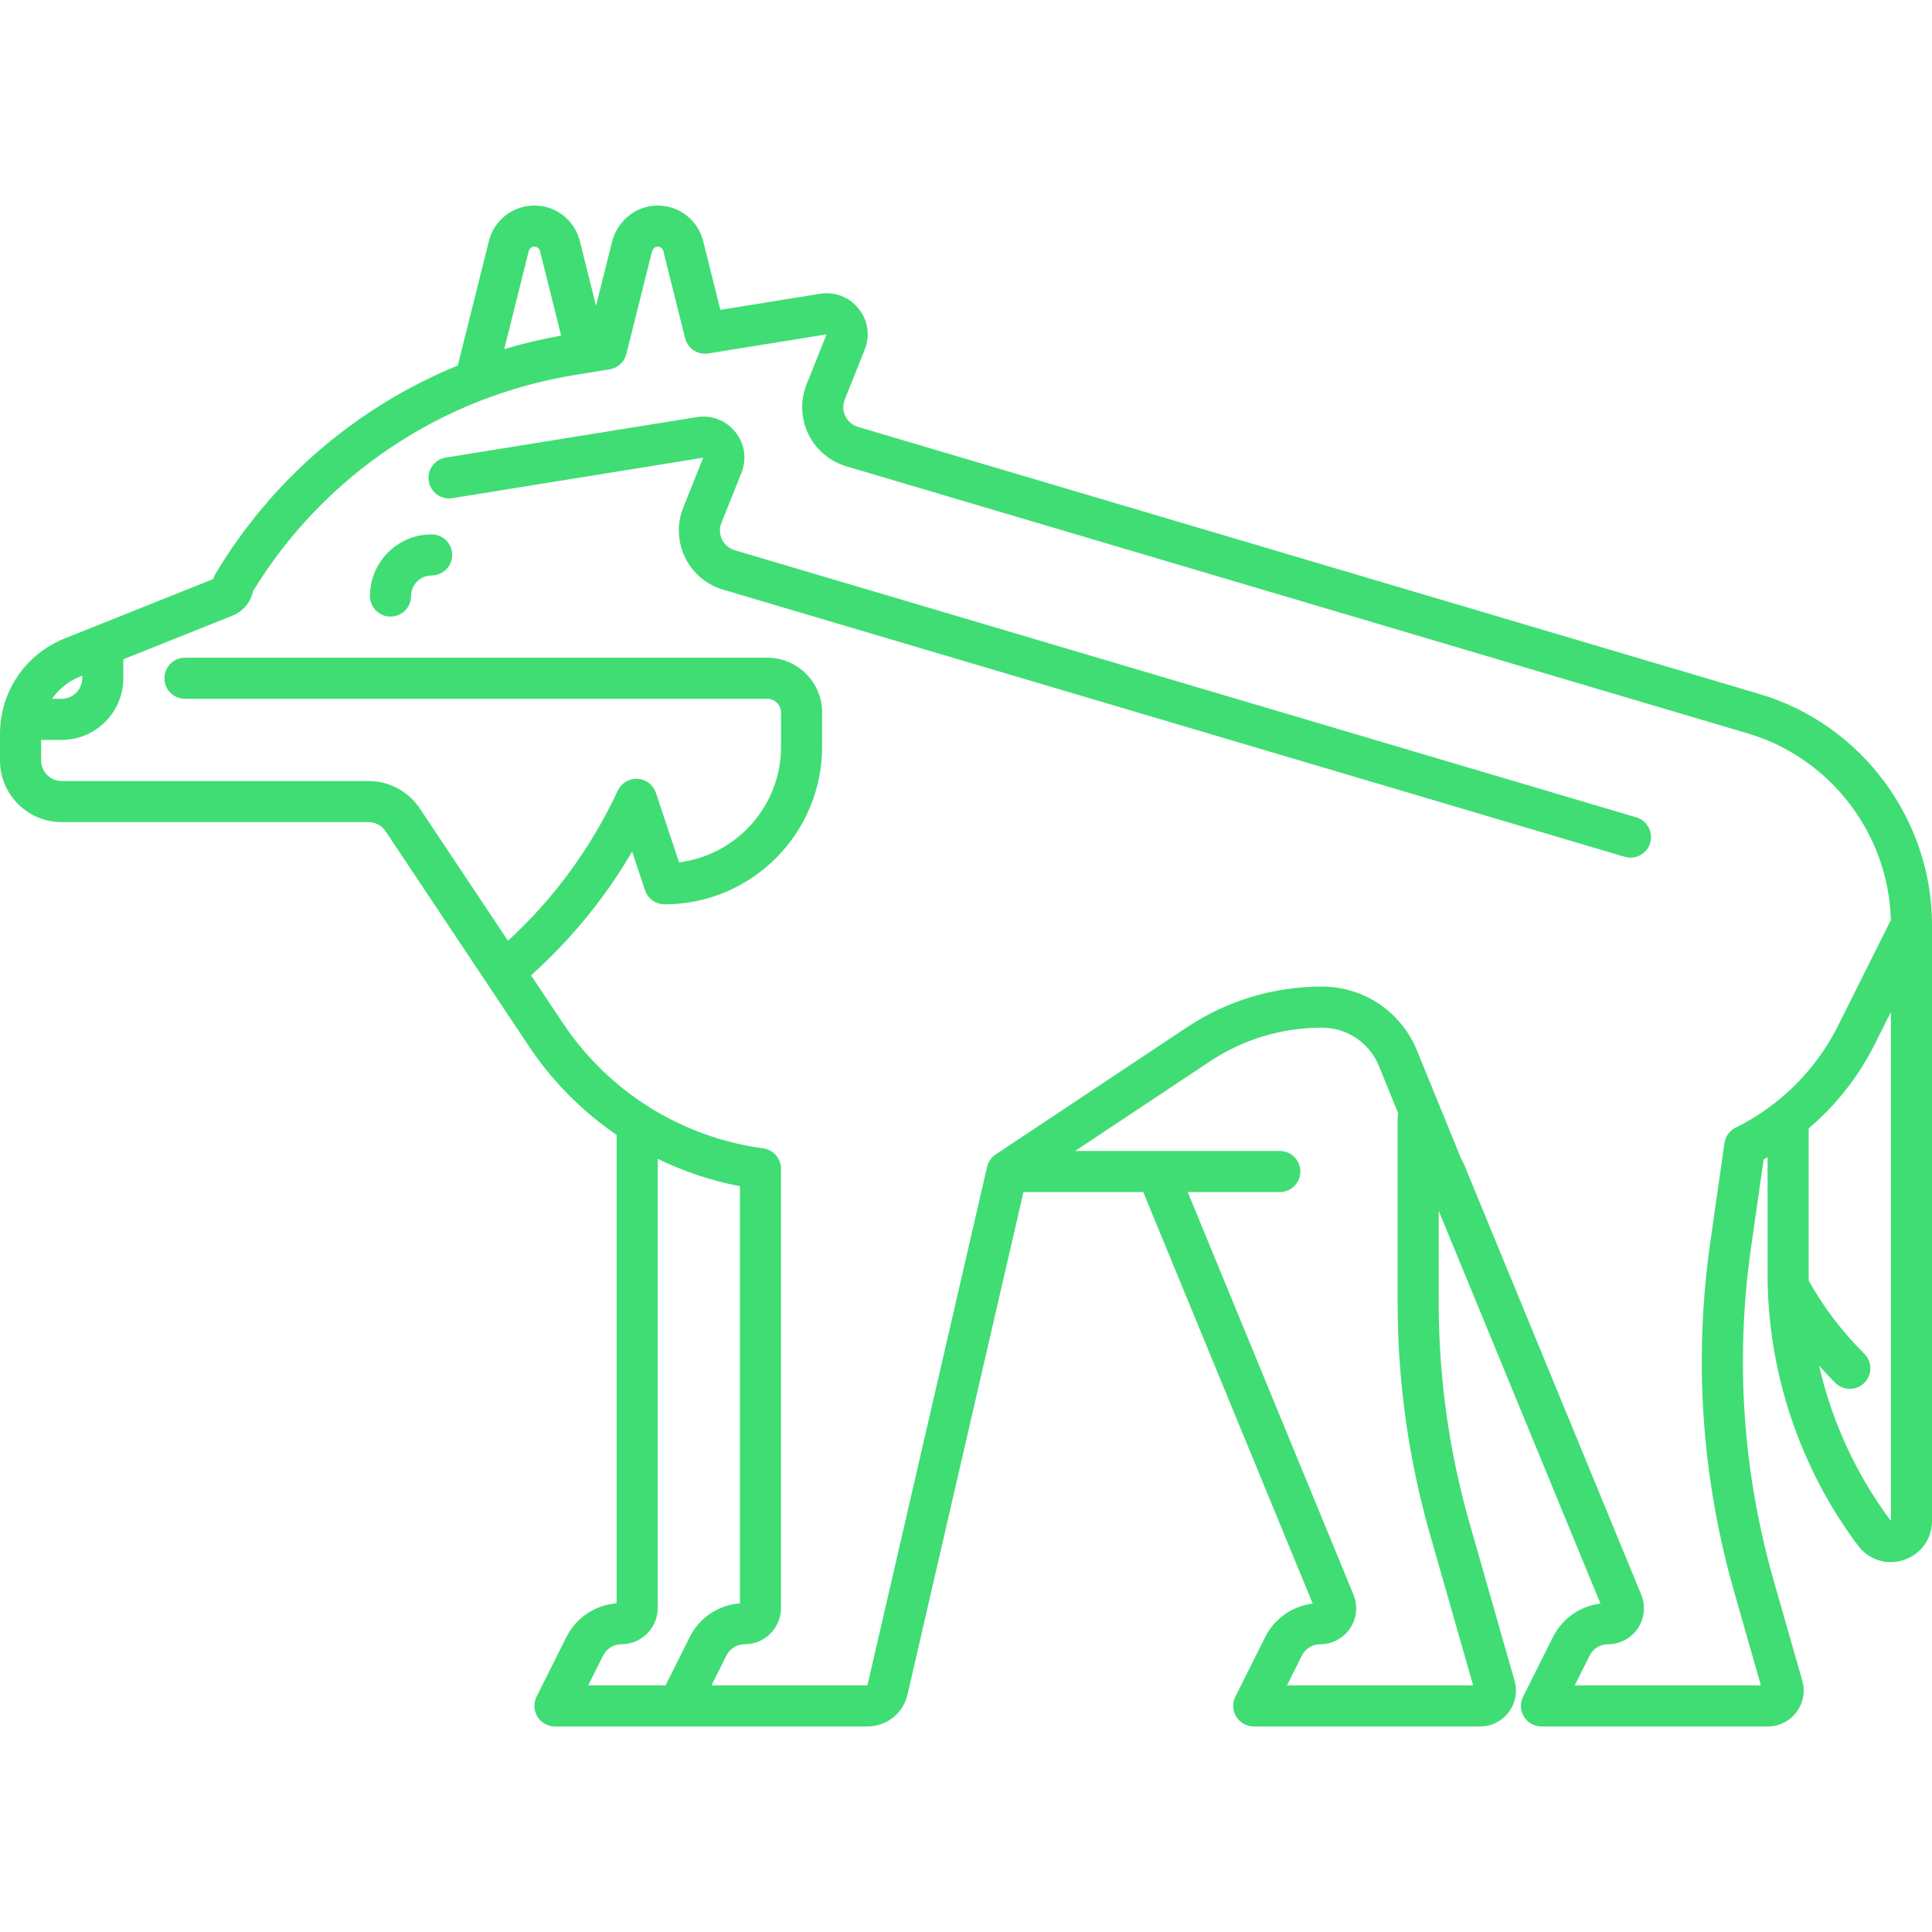 <?xml version="1.0" encoding="iso-8859-1"?>
<!-- Generator: Adobe Illustrator 19.0.0, SVG Export Plug-In . SVG Version: 6.00 Build 0)  -->
<svg xmlns="http://www.w3.org/2000/svg" xmlns:xlink="http://www.w3.org/1999/xlink" version="1.1" id="Layer_1" x="0px" y="0px" viewBox="0 0 512 512" style="enable-background:new 0 0 512 512;" xml:space="preserve" width="512px" height="512px">
<g>
	<g>
		<g>
			<path d="M466.322,183.931l-238.943-70.798c-1.487-0.44-2.679-1.452-3.355-2.848c-0.677-1.397-0.731-2.958-0.155-4.398     l5.292-13.23c1.476-3.693,0.875-7.75-1.611-10.854c-2.485-3.105-6.316-4.58-10.238-3.946l-26.403,4.258l-4.56-18.238     c-1.529-6.115-7.405-10.119-13.665-9.305c-5.014,0.649-9.236,4.495-10.505,9.571l-4.222,16.887l-4.289-17.153     c-1.385-5.54-6.341-9.41-12.052-9.41c-5.71,0-10.667,3.869-12.052,9.412l-8.246,32.987     c-26.547,10.851-49.117,30.028-64.186,55.143c-0.27,0.449-0.472,0.934-0.602,1.436l-31.197,12.48     c-0.082,0.029-0.161,0.062-0.241,0.096l-7.973,3.189C6.719,173.37,0,183.296,0,194.497v7.036c0,9.01,7.33,16.34,16.34,16.34     h81.318c1.826,0,3.52,0.907,4.533,2.426l26.705,40.057c0.008,0.01,0.015,0.021,0.022,0.032l11.231,16.846     c6.24,9.36,14.166,17.31,23.256,23.521V424.9c-5.706,0.44-10.737,3.798-13.329,8.983l-7.883,15.765     c-0.844,1.69-0.754,3.694,0.239,5.3c0.992,1.607,2.745,2.584,4.633,2.584h82.815c5.103,0,9.468-3.473,10.615-8.444     l30.732-133.173h31.749l44.906,109.056c-5.41,0.655-10.131,3.945-12.615,8.912l-7.883,15.765c-0.844,1.69-0.754,3.694,0.239,5.3     c0.992,1.607,2.745,2.584,4.633,2.584h59.961c3.015,0,5.785-1.381,7.6-3.788c1.816-2.406,2.381-5.45,1.553-8.349l-11.92-41.721     c-5.424-18.982-8.173-38.616-8.173-58.358v-24.433l42.86,104.089c-5.41,0.655-10.131,3.945-12.615,8.912l-7.883,15.765     c-0.844,1.69-0.754,3.694,0.239,5.3c0.992,1.607,2.745,2.584,4.633,2.584h59.961c3.015,0,5.785-1.381,7.6-3.788     c1.816-2.406,2.381-5.45,1.553-8.349l-7.539-26.389c-8.257-28.901-10.289-58.643-6.038-88.4l3.336-23.346     c0.35-0.192,0.697-0.385,1.043-0.582v31.023c0,25.758,8.511,51.291,23.966,71.898c2.861,3.816,7.634,5.306,12.159,3.799     c4.525-1.508,7.449-5.566,7.449-10.335V245.106C512,217.056,493.216,191.9,466.322,183.931z M140.133,66.52     c0.17-0.681,0.78-1.158,1.484-1.158c0.704,0,1.314,0.477,1.484,1.157l5.605,22.42c-5.119,0.909-10.15,2.106-15.071,3.579     L140.133,66.52z M21.165,179.324l0.622-0.25v0.67c0,3.003-2.443,5.447-5.447,5.447h-2.56     C15.565,182.614,18.099,180.551,21.165,179.324z M182.755,433.884l-6.377,12.754h-20.501l3.941-7.882     c0.929-1.857,2.795-3.011,4.872-3.011c5.298,0,9.608-4.31,9.608-9.607V307.094c6.857,3.35,14.177,5.806,21.787,7.264v110.543     C190.379,425.341,185.348,428.699,182.755,433.884z M390.396,446.638h-49.327l3.94-7.883c0.929-1.857,2.795-3.011,4.872-3.011     c3.183,0,6.141-1.578,7.911-4.222c1.77-2.644,2.105-5.98,0.893-8.923l-43.929-106.684h24.397c3.008,0,5.447-2.439,5.447-5.447     c0-3.008-2.439-5.447-5.447-5.447h-32.409c-0.083-0.002-0.163-0.002-0.247,0h-21.573l35.654-23.701     c8.835-5.874,19.112-8.979,29.721-8.979c6.669,0,12.607,3.99,15.128,10.164l5.116,12.529c-0.105,0.42-0.16,0.862-0.16,1.316     v48.967c0,20.755,2.891,41.396,8.593,61.35L390.396,446.638z M459.975,298.835c-1.611,0.795-2.728,2.335-2.982,4.115     l-3.731,26.116c-4.469,31.283-2.332,62.55,6.349,92.933l7.039,24.639h-49.327l3.941-7.883c0.929-1.857,2.795-3.011,4.872-3.011     c3.183,0,6.141-1.578,7.911-4.222s2.105-5.979,0.893-8.923l-47.026-114.204c-0.157-0.38-0.354-0.736-0.584-1.063l-11.82-28.945     c-4.202-10.289-14.099-16.938-25.213-16.938c-12.762,0-25.124,3.734-35.752,10.8l-50.642,33.668     c-0.056,0.036-0.112,0.074-0.167,0.113c-1.134,0.805-1.87,1.971-2.157,3.238l-31.702,137.372h-41.322l3.941-7.883     c0.929-1.857,2.795-3.011,4.872-3.011c5.298,0,9.608-4.311,9.608-9.608V309.728c0-2.727-2.018-5.033-4.719-5.398     c-21.616-2.917-40.951-14.996-53.048-33.141l-8.471-12.707c10.645-9.569,19.614-20.554,26.787-32.801l3.417,10.253     c0.742,2.224,2.824,3.725,5.168,3.725c23.026,0,41.759-18.733,41.759-41.758v-9.078c0-8.009-6.516-14.524-14.524-14.524H49.021     c-3.008,0-5.447,2.439-5.447,5.447c0,3.008,2.439,5.447,5.447,5.447h154.327c2.001,0,3.631,1.629,3.631,3.631v9.078     c0,15.716-11.809,28.728-27.018,30.628l-6.141-18.423c-0.706-2.116-2.63-3.587-4.855-3.716c-2.223-0.124-4.305,1.113-5.249,3.134     c-7.07,15.148-16.839,28.509-29.087,39.792l-23.373-35.061c-3.037-4.557-8.12-7.277-13.596-7.277H16.34     c-3.003,0-5.447-2.443-5.447-5.447v-5.447h5.447c9.01,0,16.34-7.33,16.34-16.34v-5.027l28.926-11.57     c2.85-1.141,4.861-3.595,5.459-6.511c18.806-30.701,49.898-51.56,85.484-57.3l9.021-1.454c2.151-0.346,3.889-1.942,4.417-4.056     l6.761-27.04c0.185-0.741,0.746-1.333,1.333-1.41c0.796-0.097,1.509,0.379,1.701,1.144l5.773,23.09     c0.685,2.744,3.358,4.509,6.151,4.056l31.341-5.055l-5.292,13.23c-1.703,4.257-1.533,9.066,0.466,13.192     c1.999,4.127,5.667,7.241,10.064,8.544l238.943,70.798c21.901,6.489,37.316,26.721,37.864,49.476l-14.026,28.051     C481.258,283.517,471.638,293.082,459.975,298.835z M501.101,403.057c-9.151-12.204-15.624-26.308-19.024-41.131     c1.372,1.545,2.8,3.06,4.283,4.544c2.128,2.126,5.575,2.126,7.703,0c2.128-2.126,2.128-5.575,0-7.703     c-5.974-5.974-10.931-12.497-14.731-19.39c-0.009-0.559-0.013-1.117-0.013-1.675V299.04c7.232-6.156,13.229-13.745,17.491-22.267     l4.296-8.592L501.101,403.057z" fill="#40DD74"/>
			<path d="M114.383,141.617c-9.01,0-16.34,7.33-16.34,16.34c0,3.008,2.439,5.447,5.447,5.447s5.447-2.439,5.447-5.447     c0-3.003,2.443-5.447,5.447-5.447c3.008,0,5.447-2.439,5.447-5.447S117.391,141.617,114.383,141.617z" fill="#40DD74"/>
			<path d="M433.641,216.612l-238.943-70.798c-1.487-0.44-2.678-1.452-3.355-2.848c-0.677-1.397-0.731-2.958-0.155-4.398     l5.292-13.23c1.476-3.693,0.875-7.75-1.611-10.854c-2.485-3.105-6.311-4.579-10.238-3.946l-66.497,10.725     c-2.97,0.478-4.989,3.275-4.51,6.244c0.478,2.971,3.277,4.986,6.244,4.51l66.497-10.725l-5.292,13.23     c-1.703,4.257-1.533,9.066,0.466,13.192c1.999,4.126,5.667,7.241,10.063,8.544l238.943,70.798     c0.516,0.154,1.037,0.227,1.549,0.227c2.35,0,4.519-1.533,5.22-3.901C438.171,220.498,436.525,217.467,433.641,216.612z" fill="#40DD74"/>
		</g>
	</g>
</g>
<g>
</g>
<g>
</g>
<g>
</g>
<g>
</g>
<g>
</g>
<g>
</g>
<g>
</g>
<g>
</g>
<g>
</g>
<g>
</g>
<g>
</g>
<g>
</g>
<g>
</g>
<g>
</g>
<g>
</g>
</svg>
